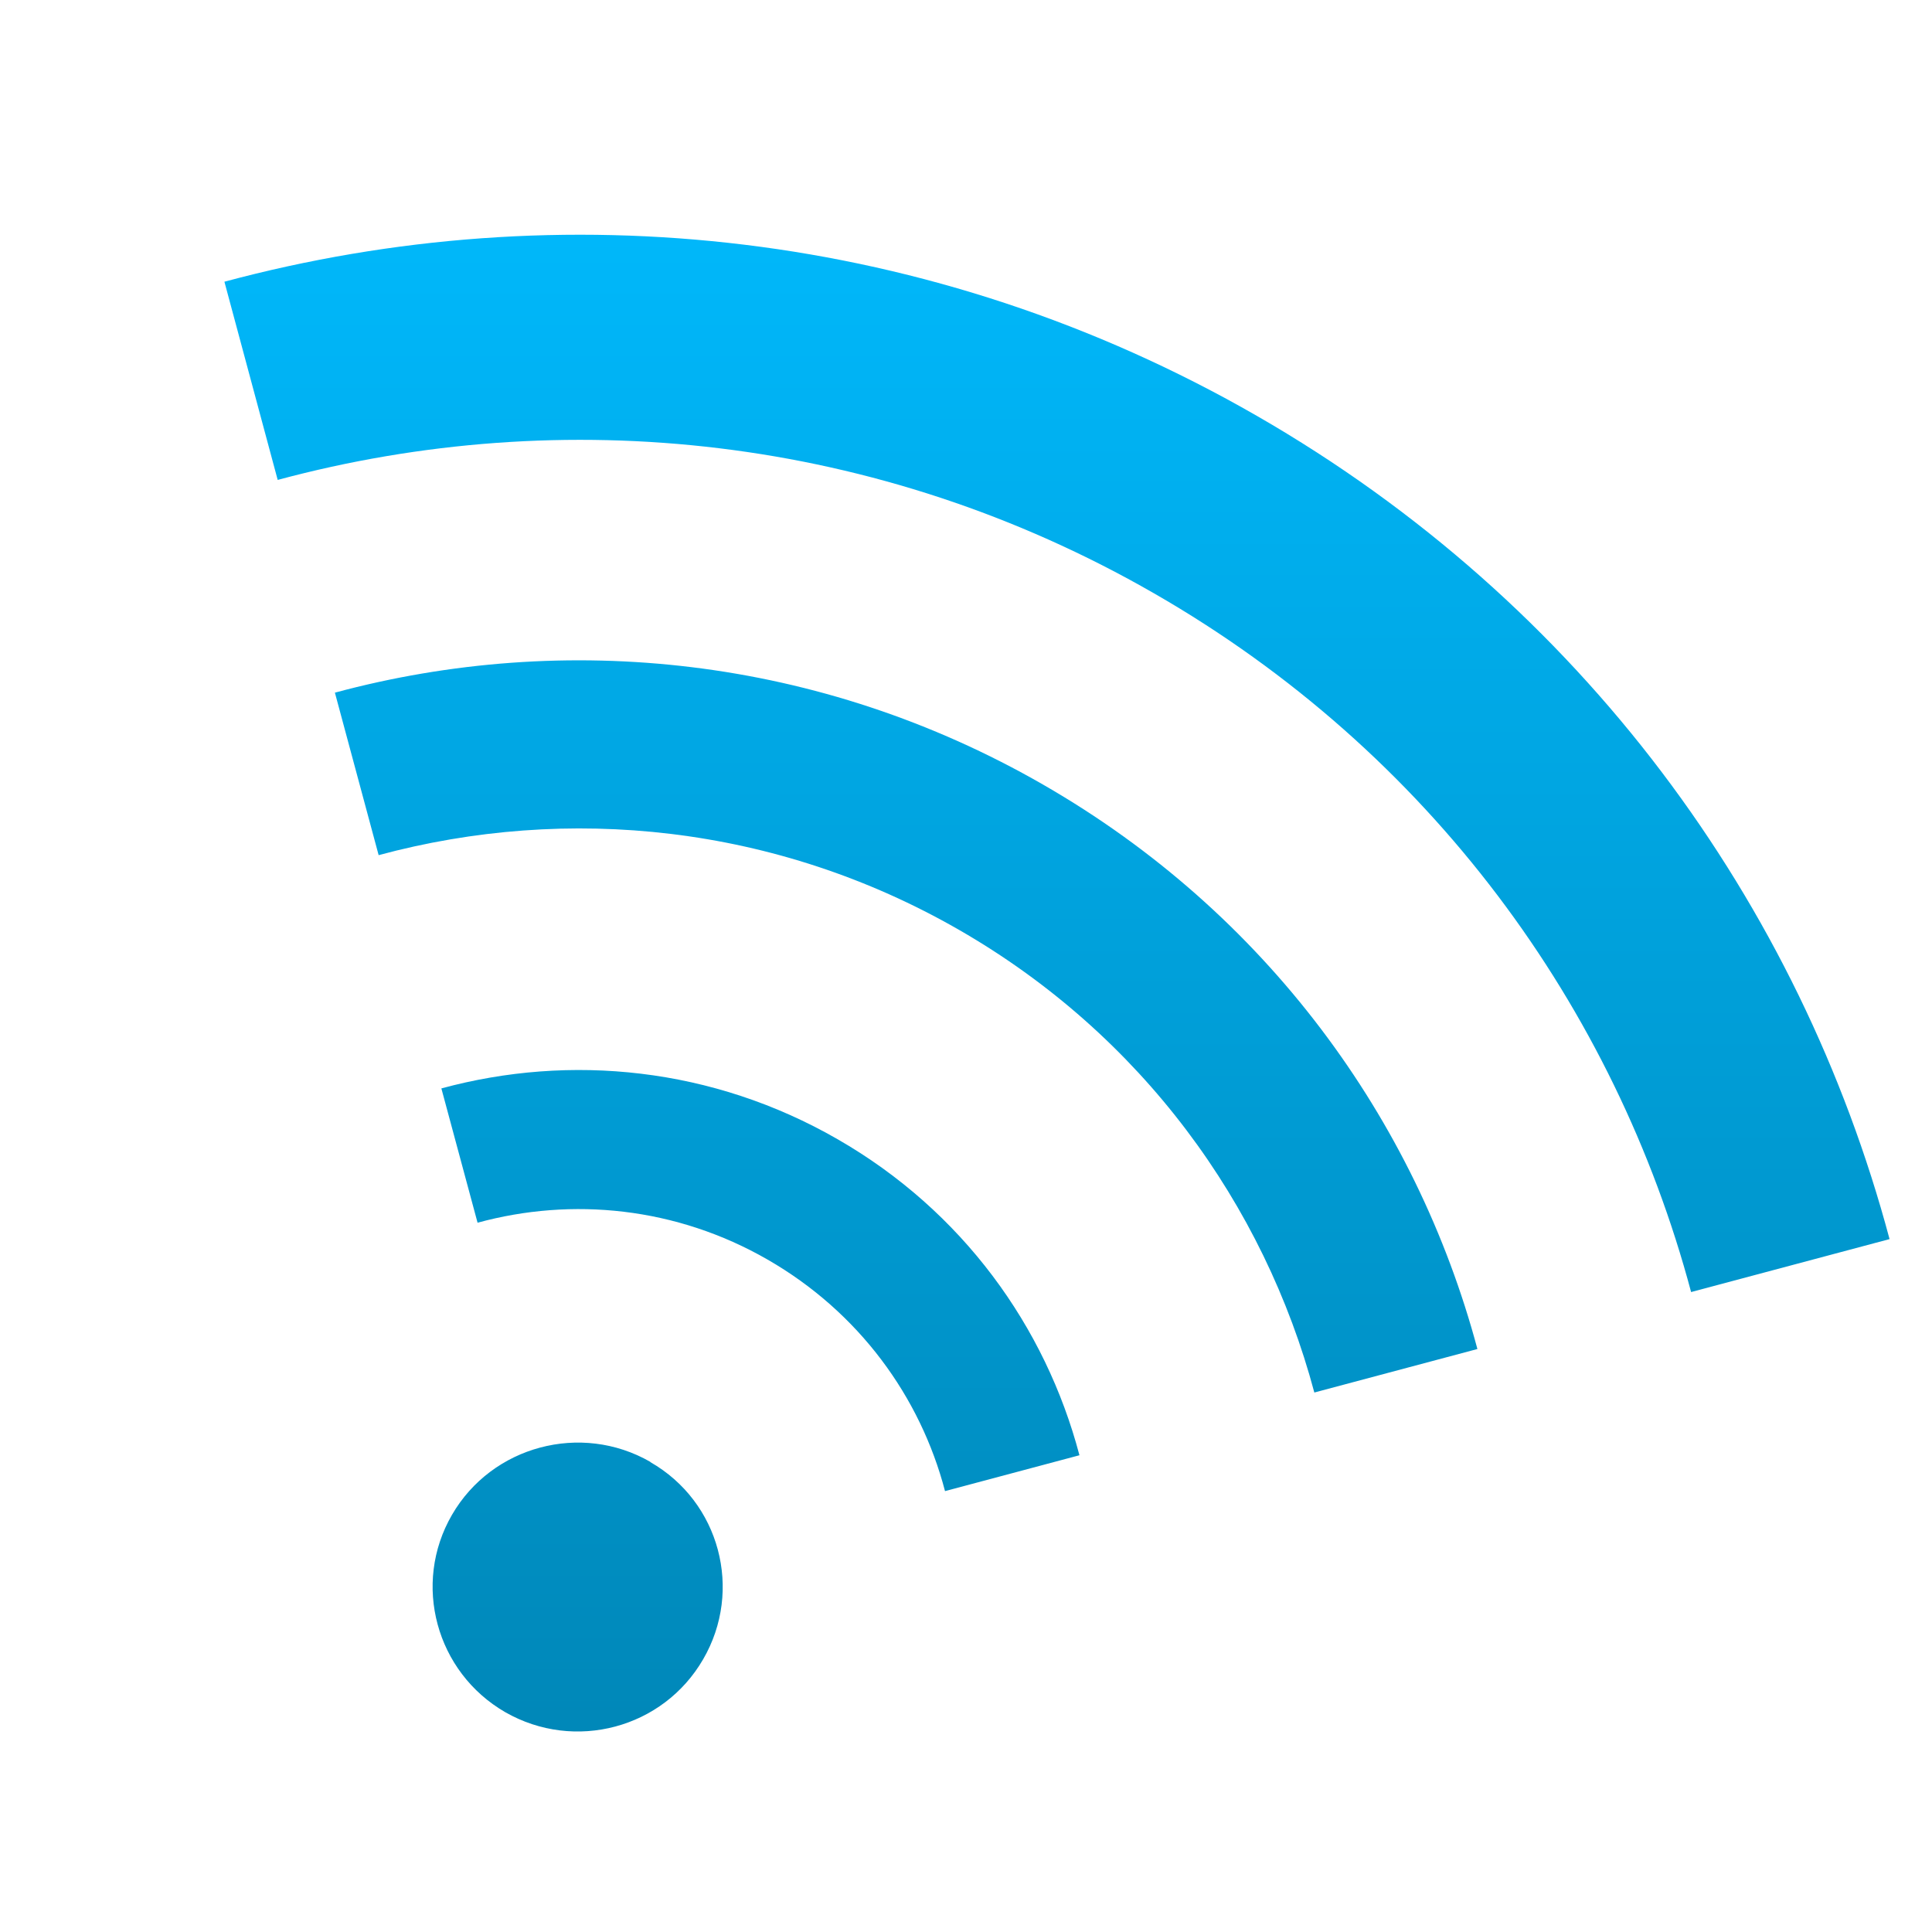 <svg xmlns="http://www.w3.org/2000/svg" xmlns:xlink="http://www.w3.org/1999/xlink" width="64" height="64" viewBox="0 0 64 64" version="1.1">
<defs> <linearGradient id="linear0" gradientUnits="userSpaceOnUse" x1="0" y1="0" x2="0" y2="1" gradientTransform="matrix(55.992,0,0,56,4.004,4)"> <stop offset="0" style="stop-color:#00bbff;stop-opacity:1;"/> <stop offset="1" style="stop-color:#0085b5;stop-opacity:1;"/> </linearGradient> </defs>
<g id="surface1">
<path style=" stroke:none;fill-rule:nonzero;fill:url(#linear0);fill-opacity:1;" d="M 41.637 13.777 C 30.859 7.578 18.574 6.34 7.434 9.332 L 9.199 15.898 C 18.652 13.352 29.082 14.395 38.23 19.656 C 47.379 24.91 53.504 33.379 56.02 42.801 L 62.594 41.047 C 59.629 29.945 52.414 19.977 41.637 13.777 M 34.555 25.992 C 27.16 21.738 18.734 20.887 11.094 22.945 L 12.543 28.328 C 18.801 26.637 25.707 27.32 31.766 30.801 C 37.82 34.281 41.875 39.895 43.539 46.129 L 48.941 44.688 C 46.906 37.078 41.941 30.238 34.555 25.992 M 27.746 37.738 C 23.605 35.355 18.891 34.895 14.621 36.055 L 15.82 40.504 C 18.949 39.648 22.402 39.984 25.43 41.727 C 28.457 43.469 30.488 46.273 31.305 49.395 L 35.758 48.207 C 34.633 43.941 31.879 40.113 27.746 37.738 Z M 21.543 48.426 C 19.25 47.109 16.297 47.895 14.973 50.18 C 13.645 52.469 14.445 55.395 16.738 56.719 C 19.039 58.035 21.969 57.254 23.293 54.965 C 24.621 52.68 23.844 49.75 21.543 48.434 "/>
</g>
</svg>
